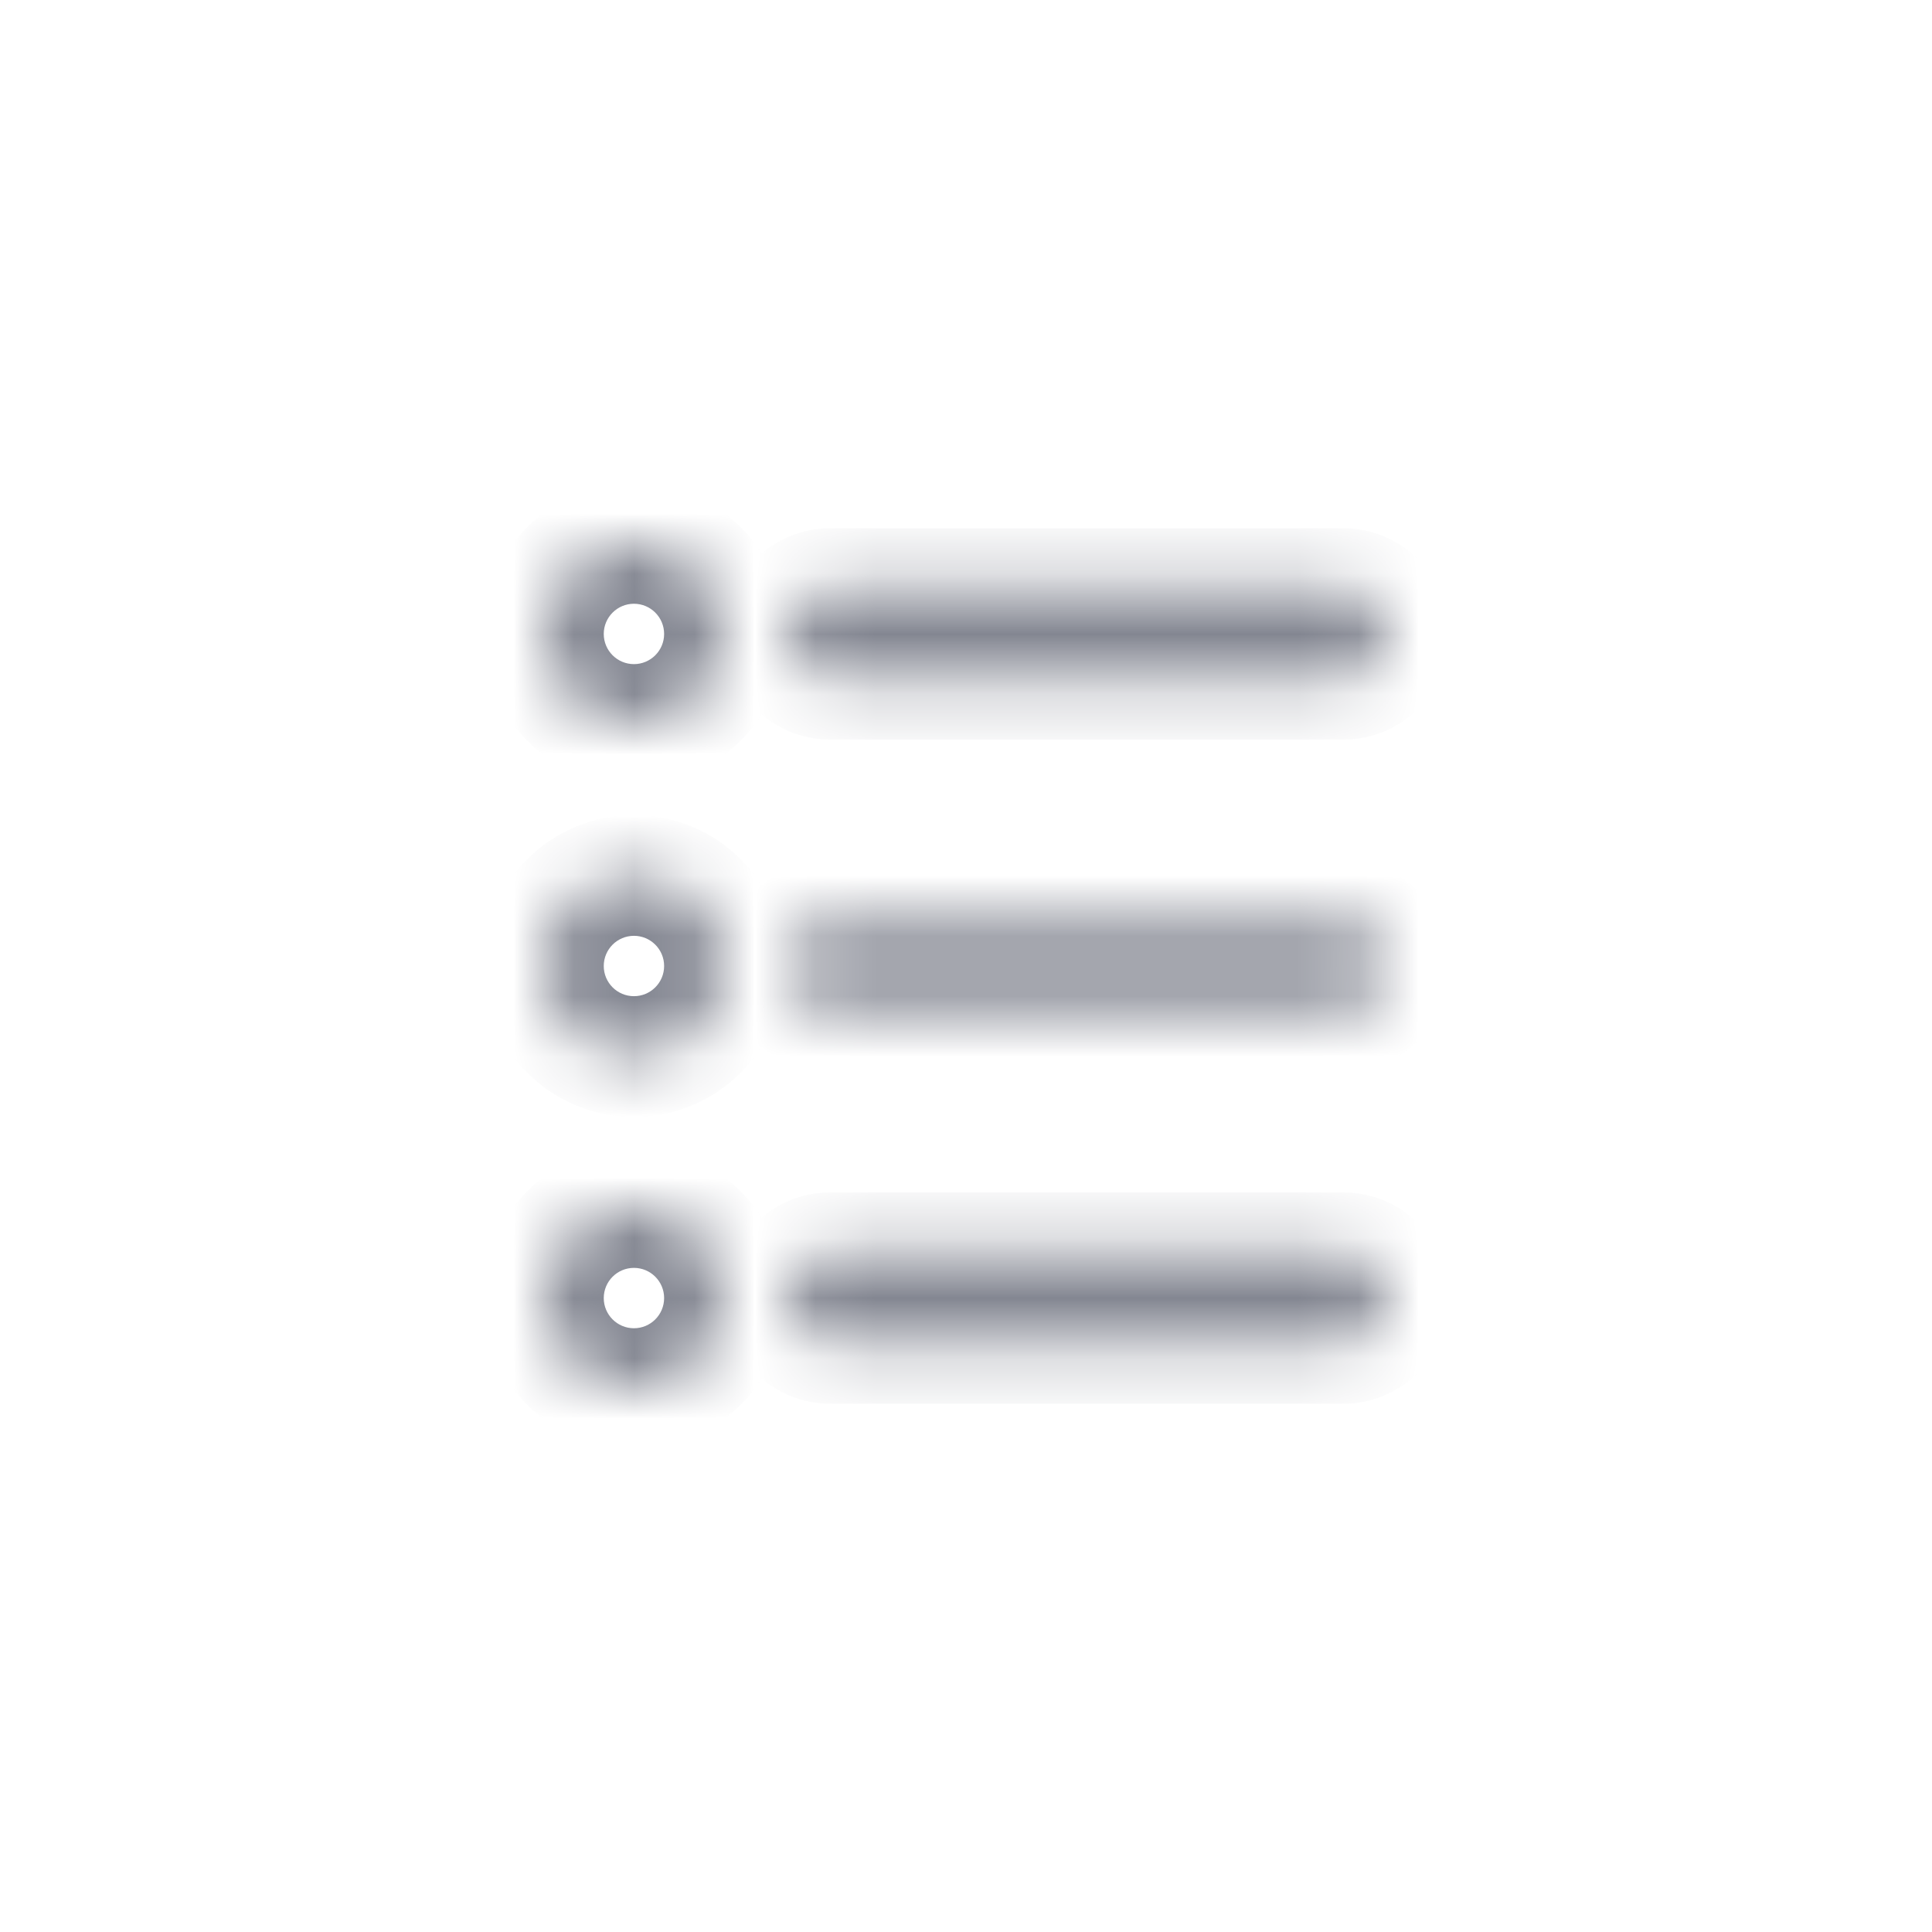 <svg width="32" height="32" viewBox="0 0 32 32" fill="none" xmlns="http://www.w3.org/2000/svg">
<mask id="path-2-inside-1_2_849" fill="white">
<path fill-rule="evenodd" clip-rule="evenodd" d="M12 10.5C12 11.328 11.328 12 10.5 12C9.672 12 9 11.328 9 10.5C9 9.672 9.672 9 10.5 9C11.328 9 12 9.672 12 10.5ZM13.75 9.75H22.25C22.664 9.75 23 10.086 23 10.5C23 10.914 22.664 11.25 22.25 11.25H13.75C13.336 11.25 13 10.914 13 10.5C13 10.086 13.336 9.75 13.75 9.75ZM10.5 17.5C11.328 17.5 12 16.828 12 16C12 15.172 11.328 14.5 10.5 14.5C9.672 14.5 9 15.172 9 16C9 16.828 9.672 17.5 10.5 17.5ZM13.75 15.25H22.25C22.664 15.25 23 15.586 23 16C23 16.414 22.664 16.75 22.25 16.75H13.75C13.336 16.75 13 16.414 13 16C13 15.586 13.336 15.25 13.75 15.25ZM10.5 23C11.328 23 12 22.328 12 21.5C12 20.672 11.328 20 10.5 20C9.672 20 9 20.672 9 21.5C9 22.328 9.672 23 10.5 23ZM13.75 20.75H22.25C22.664 20.75 23 21.086 23 21.5C23 21.914 22.664 22.25 22.25 22.25H13.75C13.336 22.25 13 21.914 13 21.5C13 21.086 13.336 20.75 13.75 20.75Z"/>
</mask>
<path d="M10.5 13C11.881 13 13 11.881 13 10.5H11C11 10.776 10.776 11 10.5 11V13ZM8 10.5C8 11.881 9.119 13 10.5 13V11C10.224 11 10 10.776 10 10.5H8ZM10.5 8C9.119 8 8 9.119 8 10.5H10C10 10.224 10.224 10 10.5 10V8ZM13 10.5C13 9.119 11.881 8 10.5 8V10C10.776 10 11 10.224 11 10.5H13ZM22.25 8.75H13.75V10.75H22.25V8.75ZM24 10.5C24 9.534 23.216 8.75 22.25 8.75V10.75C22.112 10.75 22 10.638 22 10.5H24ZM22.25 12.25C23.216 12.25 24 11.466 24 10.5H22C22 10.362 22.112 10.25 22.25 10.25V12.25ZM13.75 12.25H22.25V10.25H13.75V12.25ZM12 10.5C12 11.466 12.784 12.25 13.75 12.25V10.25C13.888 10.25 14 10.362 14 10.5H12ZM13.75 8.75C12.784 8.75 12 9.534 12 10.5H14C14 10.638 13.888 10.75 13.75 10.75V8.75ZM11 16C11 16.276 10.776 16.5 10.5 16.5V18.5C11.881 18.5 13 17.381 13 16H11ZM10.5 15.5C10.776 15.5 11 15.724 11 16H13C13 14.619 11.881 13.5 10.5 13.5V15.5ZM10 16C10 15.724 10.224 15.5 10.5 15.5V13.5C9.119 13.5 8 14.619 8 16H10ZM10.5 16.5C10.224 16.5 10 16.276 10 16H8C8 17.381 9.119 18.5 10.5 18.5V16.5ZM22.25 14.25H13.75V16.25H22.25V14.25ZM24 16C24 15.034 23.216 14.25 22.25 14.25V16.25C22.112 16.25 22 16.138 22 16H24ZM22.25 17.75C23.216 17.75 24 16.966 24 16H22C22 15.862 22.112 15.75 22.25 15.75V17.75ZM13.75 17.75H22.25V15.75H13.75V17.75ZM12 16C12 16.966 12.784 17.75 13.75 17.75V15.75C13.888 15.75 14 15.862 14 16H12ZM13.75 14.25C12.784 14.25 12 15.034 12 16H14C14 16.138 13.888 16.25 13.75 16.25V14.25ZM11 21.5C11 21.776 10.776 22 10.5 22V24C11.881 24 13 22.881 13 21.5H11ZM10.5 21C10.776 21 11 21.224 11 21.5H13C13 20.119 11.881 19 10.5 19V21ZM10 21.5C10 21.224 10.224 21 10.5 21V19C9.119 19 8 20.119 8 21.5H10ZM10.5 22C10.224 22 10 21.776 10 21.5H8C8 22.881 9.119 24 10.5 24V22ZM22.25 19.75H13.75V21.75H22.25V19.75ZM24 21.5C24 20.534 23.216 19.75 22.25 19.75V21.75C22.112 21.75 22 21.638 22 21.5H24ZM22.25 23.25C23.216 23.25 24 22.466 24 21.5H22C22 21.362 22.112 21.25 22.25 21.25V23.25ZM13.75 23.25H22.25V21.25H13.75V23.25ZM12 21.5C12 22.466 12.784 23.25 13.75 23.25V21.25C13.888 21.25 14 21.362 14 21.5H12ZM13.75 19.75C12.784 19.75 12 20.534 12 21.5H14C14 21.638 13.888 21.75 13.75 21.75V19.75Z" fill="#838691" mask="url(#path-2-inside-1_2_849)"/>
</svg>
